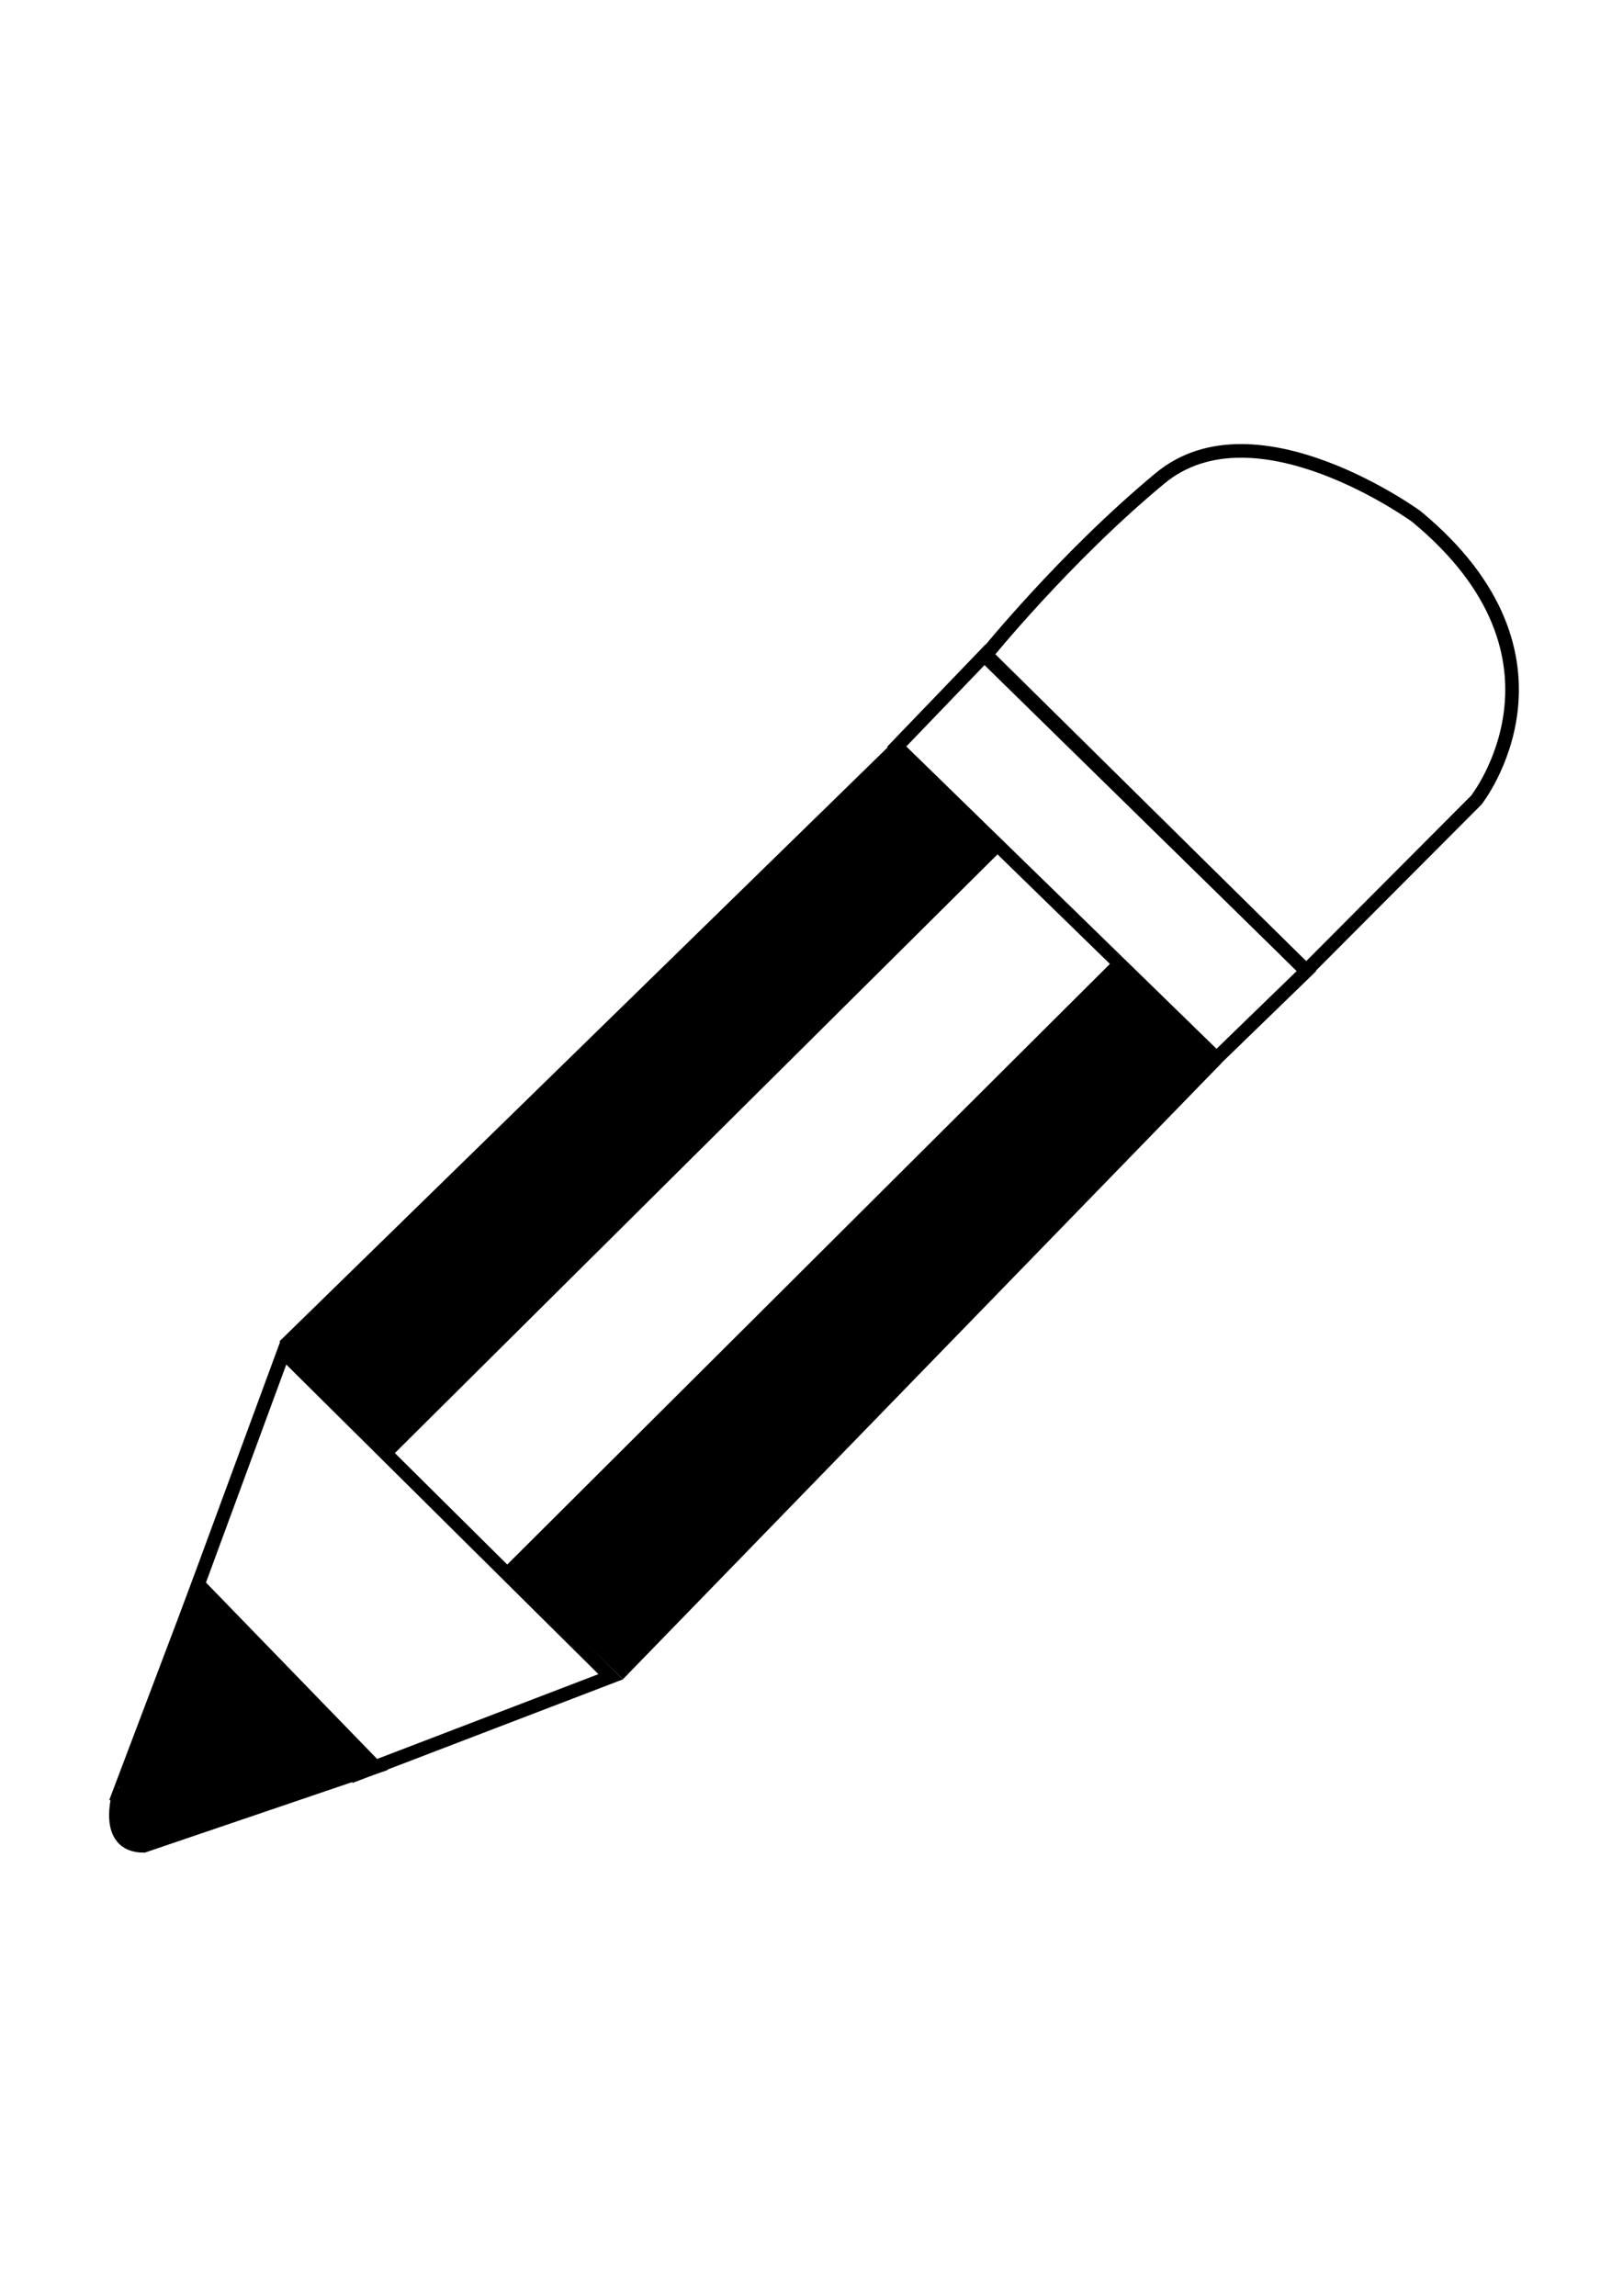 <?xml version="1.0" encoding="utf-8"?>
<!-- Generator: Adobe Illustrator 21.0.2, SVG Export Plug-In . SVG Version: 6.00 Build 0)  -->
<svg version="1.1" id="Layer_1" xmlns="http://www.w3.org/2000/svg" xmlns:xlink="http://www.w3.org/1999/xlink" x="0px" y="0px"
	 viewBox="0 0 595.3 841.9" style="enable-background:new 0 0 595.3 841.9;" xml:space="preserve">
<style type="text/css">
	.st0{fill:none;stroke:#000000;stroke-width:5;stroke-miterlimit:10;}
	.st1{stroke:#000000;stroke-width:5;stroke-miterlimit:10;}
</style>
<polygon class="st0" points="104,495.9 224,614.9 137.6,648 130,650.9 69,590.9 "/>
<path class="st1" d="M52.7,676.9l85-28.9l-65-67l-29,76.6C43.7,657.6,37.7,676.9,52.7,676.9z"/>
<polygon points="102.5,491.9 327.4,272.3 367.4,311.8 144.5,533.2 "/>
<polygon points="185.7,574.1 408.7,351.9 448,389.9 228.5,615.8 "/>
<polygon class="st0" points="328.9,273.8 446.2,388.1 479.2,356.1 361.5,239.9 "/>
<path class="st0" d="M541.5,293.4c0,0,41-52-22-104c0,0-59-43-94-14s-64.2,65.2-64.2,65.2L479.1,356L541.5,293.4z"/>
</svg>
